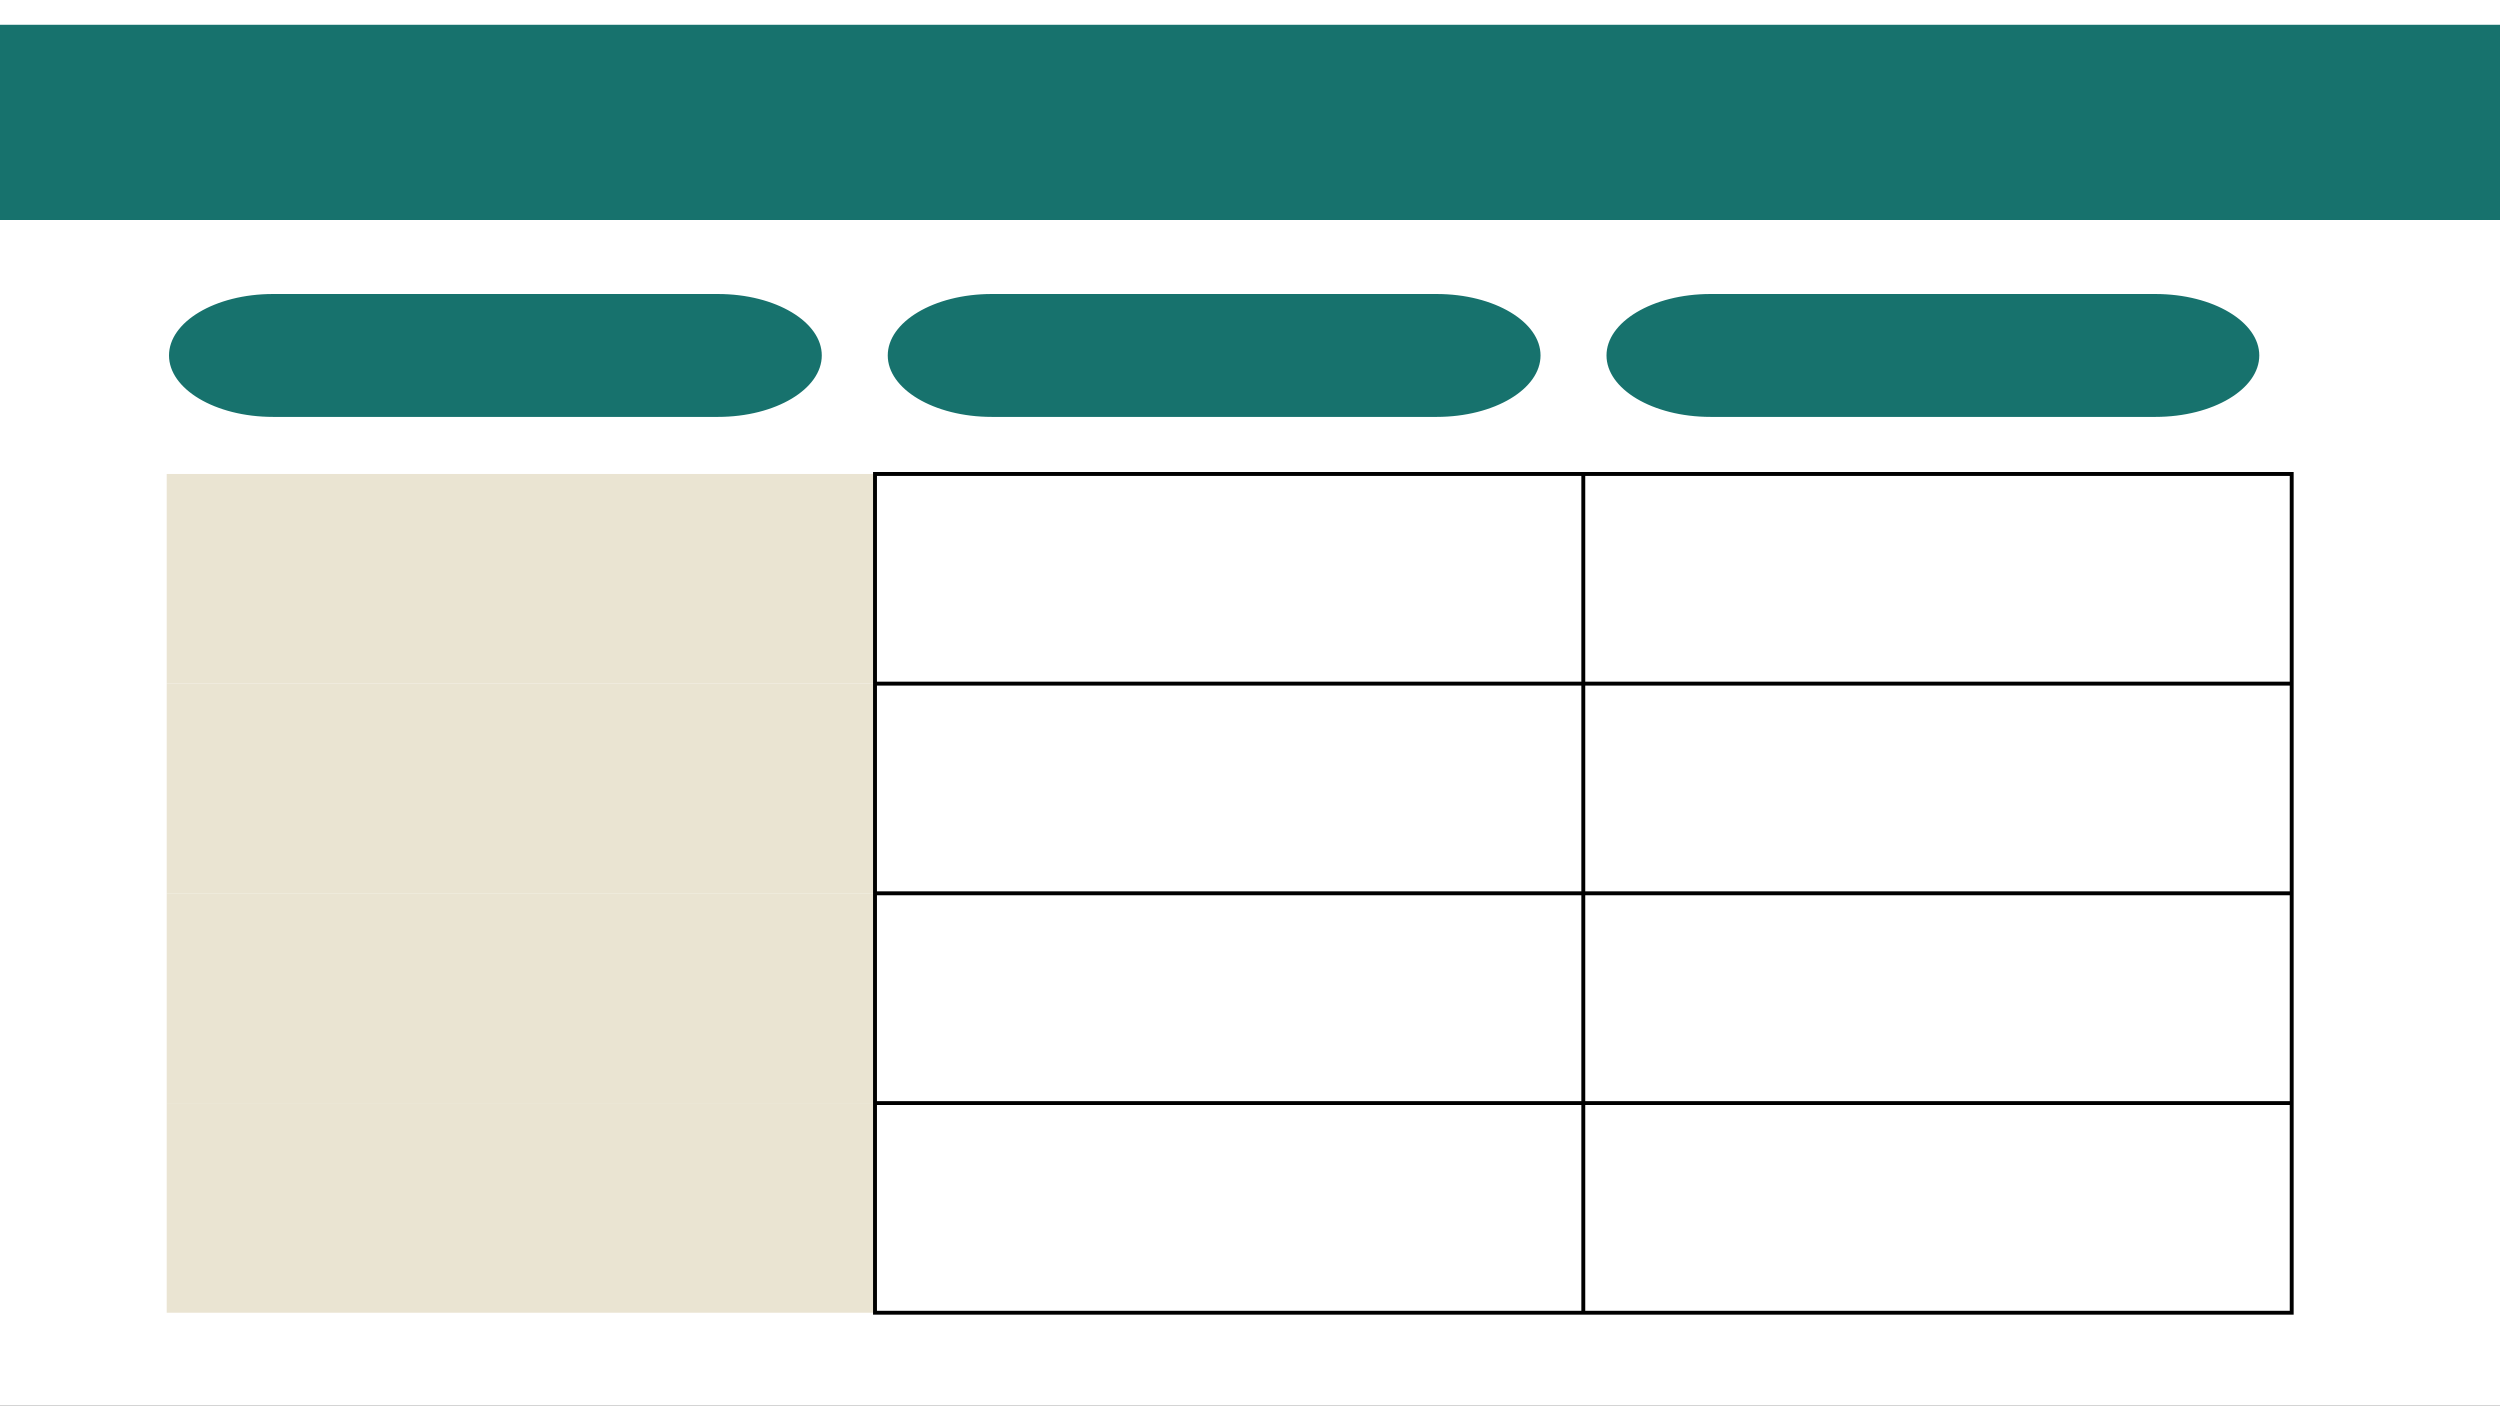 <?xml version="1.0" encoding="UTF-8" standalone="no"?>
<!DOCTYPE svg PUBLIC "-//W3C//DTD SVG 1.1//EN"
"http://www.w3.org/Graphics/SVG/1.1/DTD/svg11.dtd">
<svg viewBox="0 0 2200 1237" version="1.1" xmlns="http://www.w3.org/2000/svg" xmlns:xlink="http://www.w3.org/1999/xlink">
<rect x="0" y="0" width="2200" height="1237" fill="#333333" stroke="none"/>
<defs>
<clipPath id="c0_8"><path d="M-.2 1237.8V-.2H2200.3v1238Z"/></clipPath>
<style type="text/css"><![CDATA[
.g0_8{
fill: #FFF;
}
.g1_8{
fill: #EAE4D2;
}
.g2_8{
fill: none;
stroke: #000;
stroke-width: 3.437;
stroke-linejoin: round;
}
.g3_8{
fill: #17726D;
}
.g4_8{
fill: none;
stroke: #FFF;
stroke-width: 3.055;
stroke-linejoin: round;
}
]]></style>
</defs>
<path clip-path="url(#c0_8)" fill-rule="evenodd" d="M0 1237.5H2200V0H0V1237.5Z" class="g0_8"/>
<path fill-rule="evenodd" d="M146.7 601.6H770V417.1H146.7V601.6Z" class="g1_8"/>
<path fill-rule="evenodd" d="M770 601.6h623.3V417.1H770V601.6Z" class="g0_8"/>
<path fill-rule="evenodd" d="M1393.3 601.6h623.4V417.1H1393.3V601.6Z" class="g0_8"/>
<path fill-rule="evenodd" d="M146.7 786.1H770V601.6H146.7V786.1Z" class="g1_8"/>
<path fill-rule="evenodd" d="M770 786.1h623.3V601.6H770V786.1Z" class="g0_8"/>
<path fill-rule="evenodd" d="M1393.3 786.1h623.4V601.6H1393.3V786.1Z" class="g0_8"/>
<path fill-rule="evenodd" d="M146.7 970.7H770V786.1H146.7V970.7Z" class="g1_8"/>
<path fill-rule="evenodd" d="M770 970.7h623.3V786.1H770V970.7Z" class="g0_8"/>
<path fill-rule="evenodd" d="M1393.3 970.7h623.4V786.1H1393.3V970.7Z" class="g0_8"/>
<path fill-rule="evenodd" d="M146.7 1155.2H770V970.7H146.7v184.5Z" class="g1_8"/>
<path fill-rule="evenodd" d="M770 1155.2h623.3V970.7H770v184.5Z" class="g0_8"/>
<path fill-rule="evenodd" d="M1393.3 1155.2h623.4V970.7H1393.3v184.5Z" class="g0_8"/>
<path d="M770 415.4v741.5M1393.3 415.4v741.5M768.3 601.6H2018.4M768.3 786.1H2018.4M768.3 970.7H2018.4m-1.7 -555.3v741.5M768.3 417.1H2018.4M768.3 1155.2H2018.4" class="g2_8"/>
<path fill-rule="evenodd" d="M872.7 257.2h391.6c51.3 0 92.9 24.9 92.9 55.6c0 30.7 -41.6 55.6 -92.9 55.6H872.7c-51.4 0 -93 -24.9 -93 -55.6c0 -30.7 41.6 -55.6 93 -55.6Z" class="g3_8"/>
<path d="M872.7 257.2h391.6c51.3 0 92.9 24.9 92.9 55.6c0 30.7 -41.6 55.6 -92.9 55.6H872.7c-51.4 0 -93 -24.9 -93 -55.6c0 -30.7 41.6 -55.6 93 -55.6Z" class="g4_8"/>
<path fill-rule="evenodd" d="M1505.2 257.2h391.6c51.3 0 92.9 24.9 92.9 55.6c0 30.7 -41.6 55.6 -92.9 55.6H1505.2c-51.4 0 -93 -24.9 -93 -55.6c0 -30.7 41.6 -55.6 93 -55.6Z" class="g3_8"/>
<path d="M1505.2 257.2h391.6c51.3 0 92.9 24.9 92.9 55.6c0 30.7 -41.6 55.6 -92.9 55.6H1505.2c-51.4 0 -93 -24.9 -93 -55.6c0 -30.7 41.6 -55.6 93 -55.6Z" class="g4_8"/>
<path fill-rule="evenodd" d="M240.2 257.2H631.8c51.3 0 92.9 24.9 92.9 55.6c0 30.7 -41.6 55.6 -92.9 55.6H240.2c-51.4 0 -93 -24.9 -93 -55.6c0 -30.7 41.6 -55.6 93 -55.6Z" class="g3_8"/>
<path d="M240.2 257.2H631.8c51.3 0 92.9 24.9 92.9 55.6c0 30.7 -41.6 55.6 -92.9 55.6H240.2c-51.4 0 -93 -24.9 -93 -55.6c0 -30.7 41.6 -55.6 93 -55.6Z" class="g4_8"/>
<path clip-path="url(#c0_8)" fill-rule="evenodd" d="M0 193.6H2201.1V21.8H0V193.6Z" class="g3_8"/>
</svg>